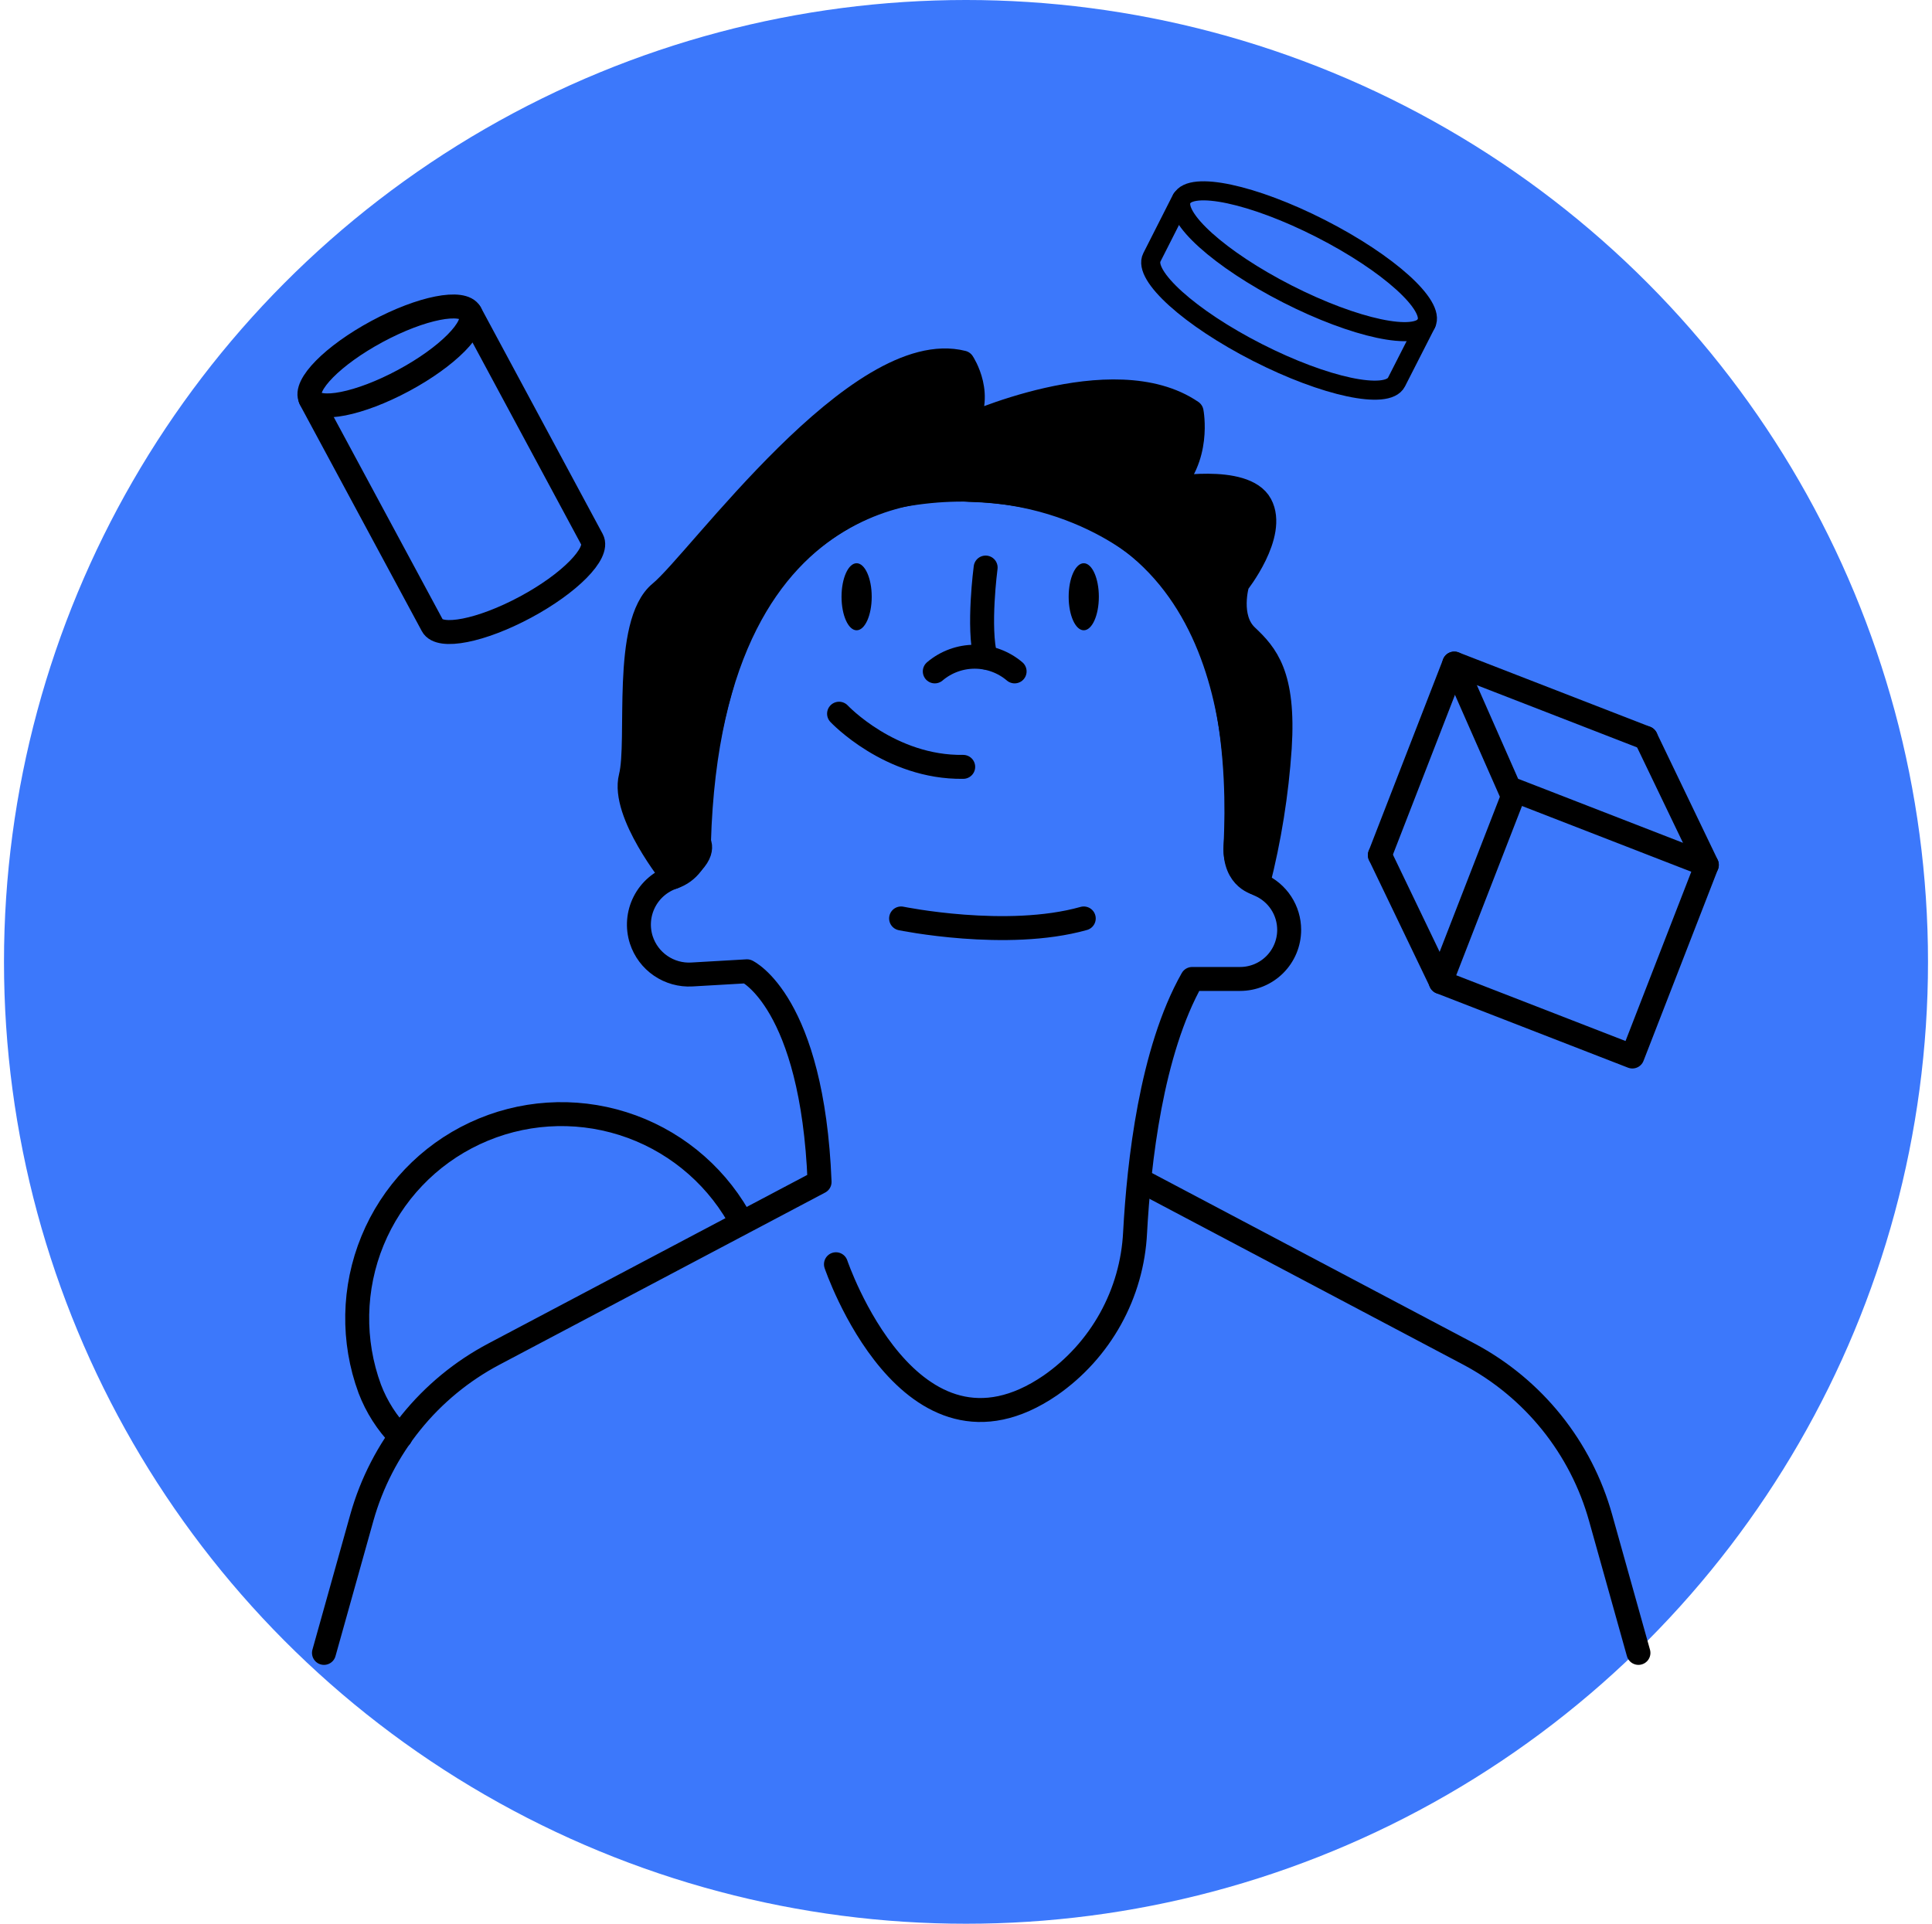 <svg width="242" height="241" viewBox="0 0 242 241" fill="none" xmlns="http://www.w3.org/2000/svg">
<circle cx="121" cy="120.5" r="120.5" fill="#3C78FB"/>
<g clip-path="url(#clip0)">
<path d="M205.23 207.07L200.49 190.14C199.273 185.784 197.183 181.721 194.349 178.197C191.514 174.674 187.993 171.762 184 169.64L143.2 148.07" stroke="black" stroke-width="3" stroke-linecap="round" stroke-linejoin="round"/>
<path d="M104.71 158.38C104.71 158.38 113.93 185.62 131.56 173.56C134.679 171.392 137.258 168.537 139.099 165.216C140.941 161.894 141.995 158.193 142.18 154.4C142.66 145.66 144.18 131.74 149.33 122.64H155.33C156.138 122.64 156.937 122.481 157.684 122.172C158.43 121.863 159.108 121.41 159.679 120.839C160.25 120.268 160.703 119.59 161.012 118.844C161.321 118.097 161.48 117.298 161.48 116.49C161.48 115.297 161.134 114.129 160.482 113.129C159.83 112.13 158.902 111.341 157.81 110.86L157.59 110.76C156.693 110.369 155.939 109.708 155.434 108.87C154.929 108.031 154.697 107.056 154.77 106.08C155.55 95.4 155.23 62.32 121.39 61.37C121.39 61.37 88.94 57.05 87.55 105.55C87.52 106.514 87.196 107.446 86.62 108.221C86.044 108.995 85.245 109.574 84.33 109.88V109.88C82.76 110.399 81.459 111.518 80.71 112.992C79.961 114.466 79.825 116.176 80.33 117.75V117.75C80.759 119.07 81.612 120.21 82.757 120.993C83.903 121.777 85.275 122.159 86.66 122.08L93.57 121.68C93.57 121.68 101.76 125.5 102.66 148.07L61.86 169.64C57.857 171.757 54.327 174.666 51.483 178.19C48.64 181.714 46.543 185.78 45.32 190.14L40.58 207.07" stroke="black" stroke-width="3" stroke-linecap="round" stroke-linejoin="round"/>
<path d="M84.32 109.88C84.32 109.88 77.85 101.88 79 97.33C80.15 92.78 78 78.11 82.73 74.24C87.46 70.37 107.54 42.12 120.58 45.42C120.58 45.42 123.45 49.72 120.58 53.59C120.58 53.59 139.37 44.84 149.26 51.59C149.26 51.59 150.41 57.5 146.26 61.28C146.26 61.28 155.87 59.48 157.88 63.21C159.89 66.94 155 73.09 155 73.09C155 73.09 153.71 77.39 156.15 79.69C158.59 81.99 160.88 84.56 160.3 93.69C159.913 99.428 159.003 105.118 157.58 110.69C157.58 110.69 154.58 110.18 154.76 106.01C154.94 101.84 156.17 78.57 143.32 69.06C143.32 69.06 131.6 58.27 112.04 62.2C112.04 62.2 95.3 65.8 90.37 85.9C90.37 85.9 87.2 96.21 87.54 105.48C87.54 105.55 88.78 107.24 84.32 109.88Z" fill="black" stroke="black" stroke-width="3" stroke-linecap="round" stroke-linejoin="round"/>
<path d="M105.1 89.41C105.1 89.41 111.48 96.21 120.65 96.07" stroke="black" stroke-width="3" stroke-linecap="round" stroke-linejoin="round"/>
<path d="M117.09 84.11C118.486 82.924 120.258 82.272 122.09 82.272C123.922 82.272 125.695 82.924 127.09 84.11" stroke="black" stroke-width="3" stroke-linecap="round" stroke-linejoin="round"/>
<path d="M123.46 71.1C123.46 71.1 122.46 78.66 123.46 82.37" stroke="black" stroke-width="3" stroke-linecap="round" stroke-linejoin="round"/>
<path d="M135.75 78.96C136.794 78.96 137.64 77.08 137.64 74.76C137.64 72.441 136.794 70.56 135.75 70.56C134.706 70.56 133.86 72.441 133.86 74.76C133.86 77.08 134.706 78.96 135.75 78.96Z" fill="black"/>
<path d="M107.3 78.96C108.343 78.96 109.19 77.08 109.19 74.76C109.19 72.441 108.343 70.56 107.3 70.56C106.256 70.56 105.41 72.441 105.41 74.76C105.41 77.08 106.256 78.96 107.3 78.96Z" fill="black"/>
<path d="M178.66 40.53L174.92 47.87C173.76 50.13 165.97 48.47 157.51 44.16C149.05 39.85 143.13 34.51 144.28 32.25L148 24.91" stroke="black" stroke-width="2.39" stroke-linecap="round" stroke-linejoin="round"/>
<path d="M178.655 40.537C179.809 38.274 173.889 32.943 165.431 28.63C156.974 24.317 149.182 22.655 148.028 24.919C146.874 27.182 152.794 32.513 161.252 36.826C169.709 41.139 177.501 42.801 178.655 40.537Z" stroke="black" stroke-width="2.39" stroke-linecap="round" stroke-linejoin="round"/>
<path d="M92.49 152.39C89.292 146.835 84.124 142.683 78.011 140.756C71.897 138.829 65.283 139.267 59.477 141.985C53.672 144.702 49.098 149.5 46.661 155.429C44.225 161.358 44.103 167.986 46.32 174C47.175 176.24 48.478 178.282 50.15 180V180" stroke="black" stroke-width="3" stroke-linecap="round" stroke-linejoin="round"/>
<path d="M50.552 47.665C56.078 44.693 59.817 40.908 58.904 39.211C57.991 37.513 52.772 38.546 47.246 41.517C41.721 44.489 37.981 48.274 38.894 49.971C39.807 51.669 45.026 50.636 50.552 47.665Z" stroke="black" stroke-width="3" stroke-linecap="round" stroke-linejoin="round"/>
<path d="M38.89 50L54.16 78.36C55.07 80.06 60.29 79.03 65.82 76.06C71.35 73.09 75.08 69.3 74.17 67.6L58.9 39.21" stroke="black" stroke-width="3" stroke-linecap="round" stroke-linejoin="round"/>
<path d="M213.791 108.354L189.789 99.029L180.464 123.032L204.467 132.356L213.791 108.354Z" stroke="black" stroke-width="3" stroke-linecap="round" stroke-linejoin="round"/>
<path d="M172.84 107.13L182.16 83.13L206.16 92.45" stroke="black" stroke-width="3" stroke-linecap="round" stroke-linejoin="round"/>
<path d="M180.48 123.03L172.84 107.13" stroke="black" stroke-width="3" stroke-linecap="round" stroke-linejoin="round"/>
<path d="M213.8 108.35L206.16 92.45" stroke="black" stroke-width="3" stroke-linecap="round" stroke-linejoin="round"/>
<path d="M182.16 83.13L189.5 99.79" stroke="black" stroke-width="3" stroke-linecap="round" stroke-linejoin="round"/>
<path d="M112.87 115.06C112.87 115.06 126.09 117.78 135.75 115.06" stroke="black" stroke-width="3" stroke-linecap="round" stroke-linejoin="round"/>
</g>
<defs>
<clipPath id="clip0">
<rect width="200" height="200" fill="white" transform="translate(29 21)"/>
</clipPath>
</defs>
</svg>
